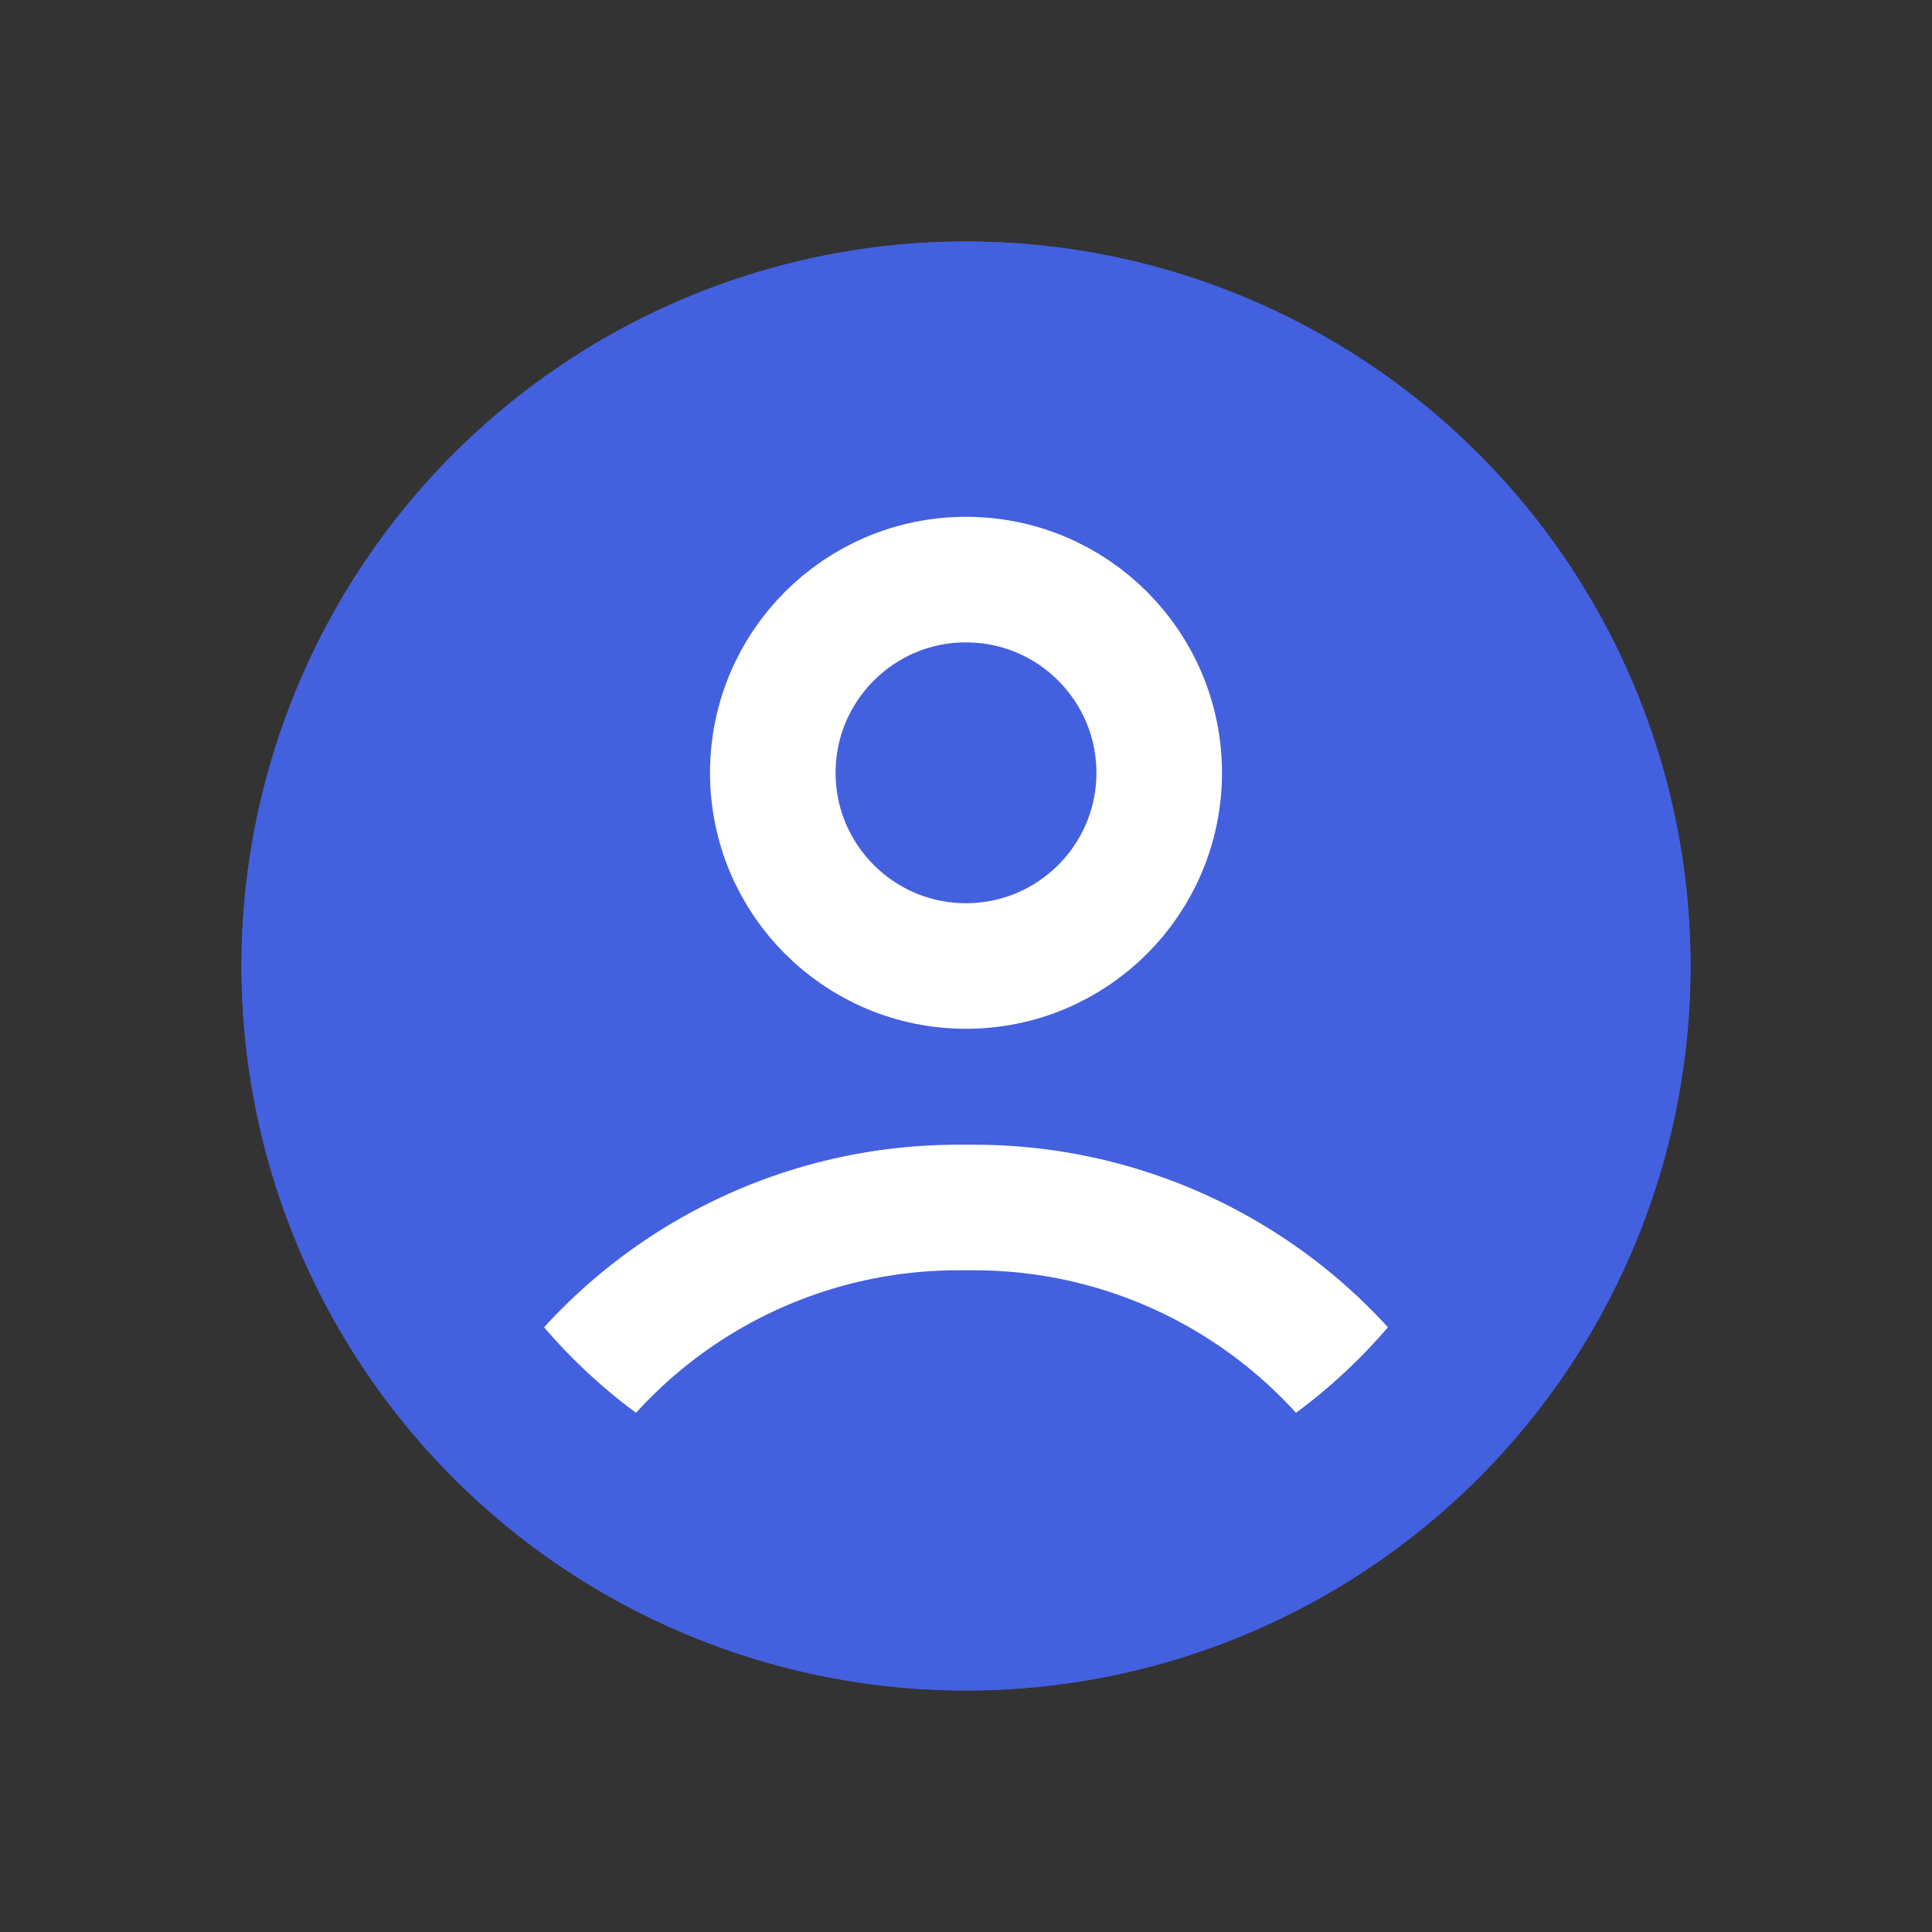 <svg
  width="20"
  height="20"
  viewBox="0 0 20 20"
  fill="none"
  xmlns="http://www.w3.org/2000/svg"
>
  <rect x="0" y="0" width="20" height="20" fill="#333333" stroke="none"/>
  <circle
    cx="10"
    cy="10"
    r="6.75"
    fill="#4360DF"
    stroke="#4360DF"
    stroke-width="1.5"
  />
  <path
    d="M14.5 15V15C13.569 13.449 11.893 12.5 10.085 12.5H9.915C8.107 12.5 6.431 13.449 5.5 15V15"
    stroke="white"
    stroke-width="1.3"
    stroke-linejoin="round"
  />
  <circle
    cx="10"
    cy="8"
    r="2"
    stroke="white"
    stroke-width="1.3"
    stroke-linejoin="round"
  />
  <circle cx="10" cy="10" r="6.75" stroke="#4360DF" stroke-width="1.5" />
  <circle cx="10" cy="10" r="6.25" stroke="#4360DF" />
</svg>
